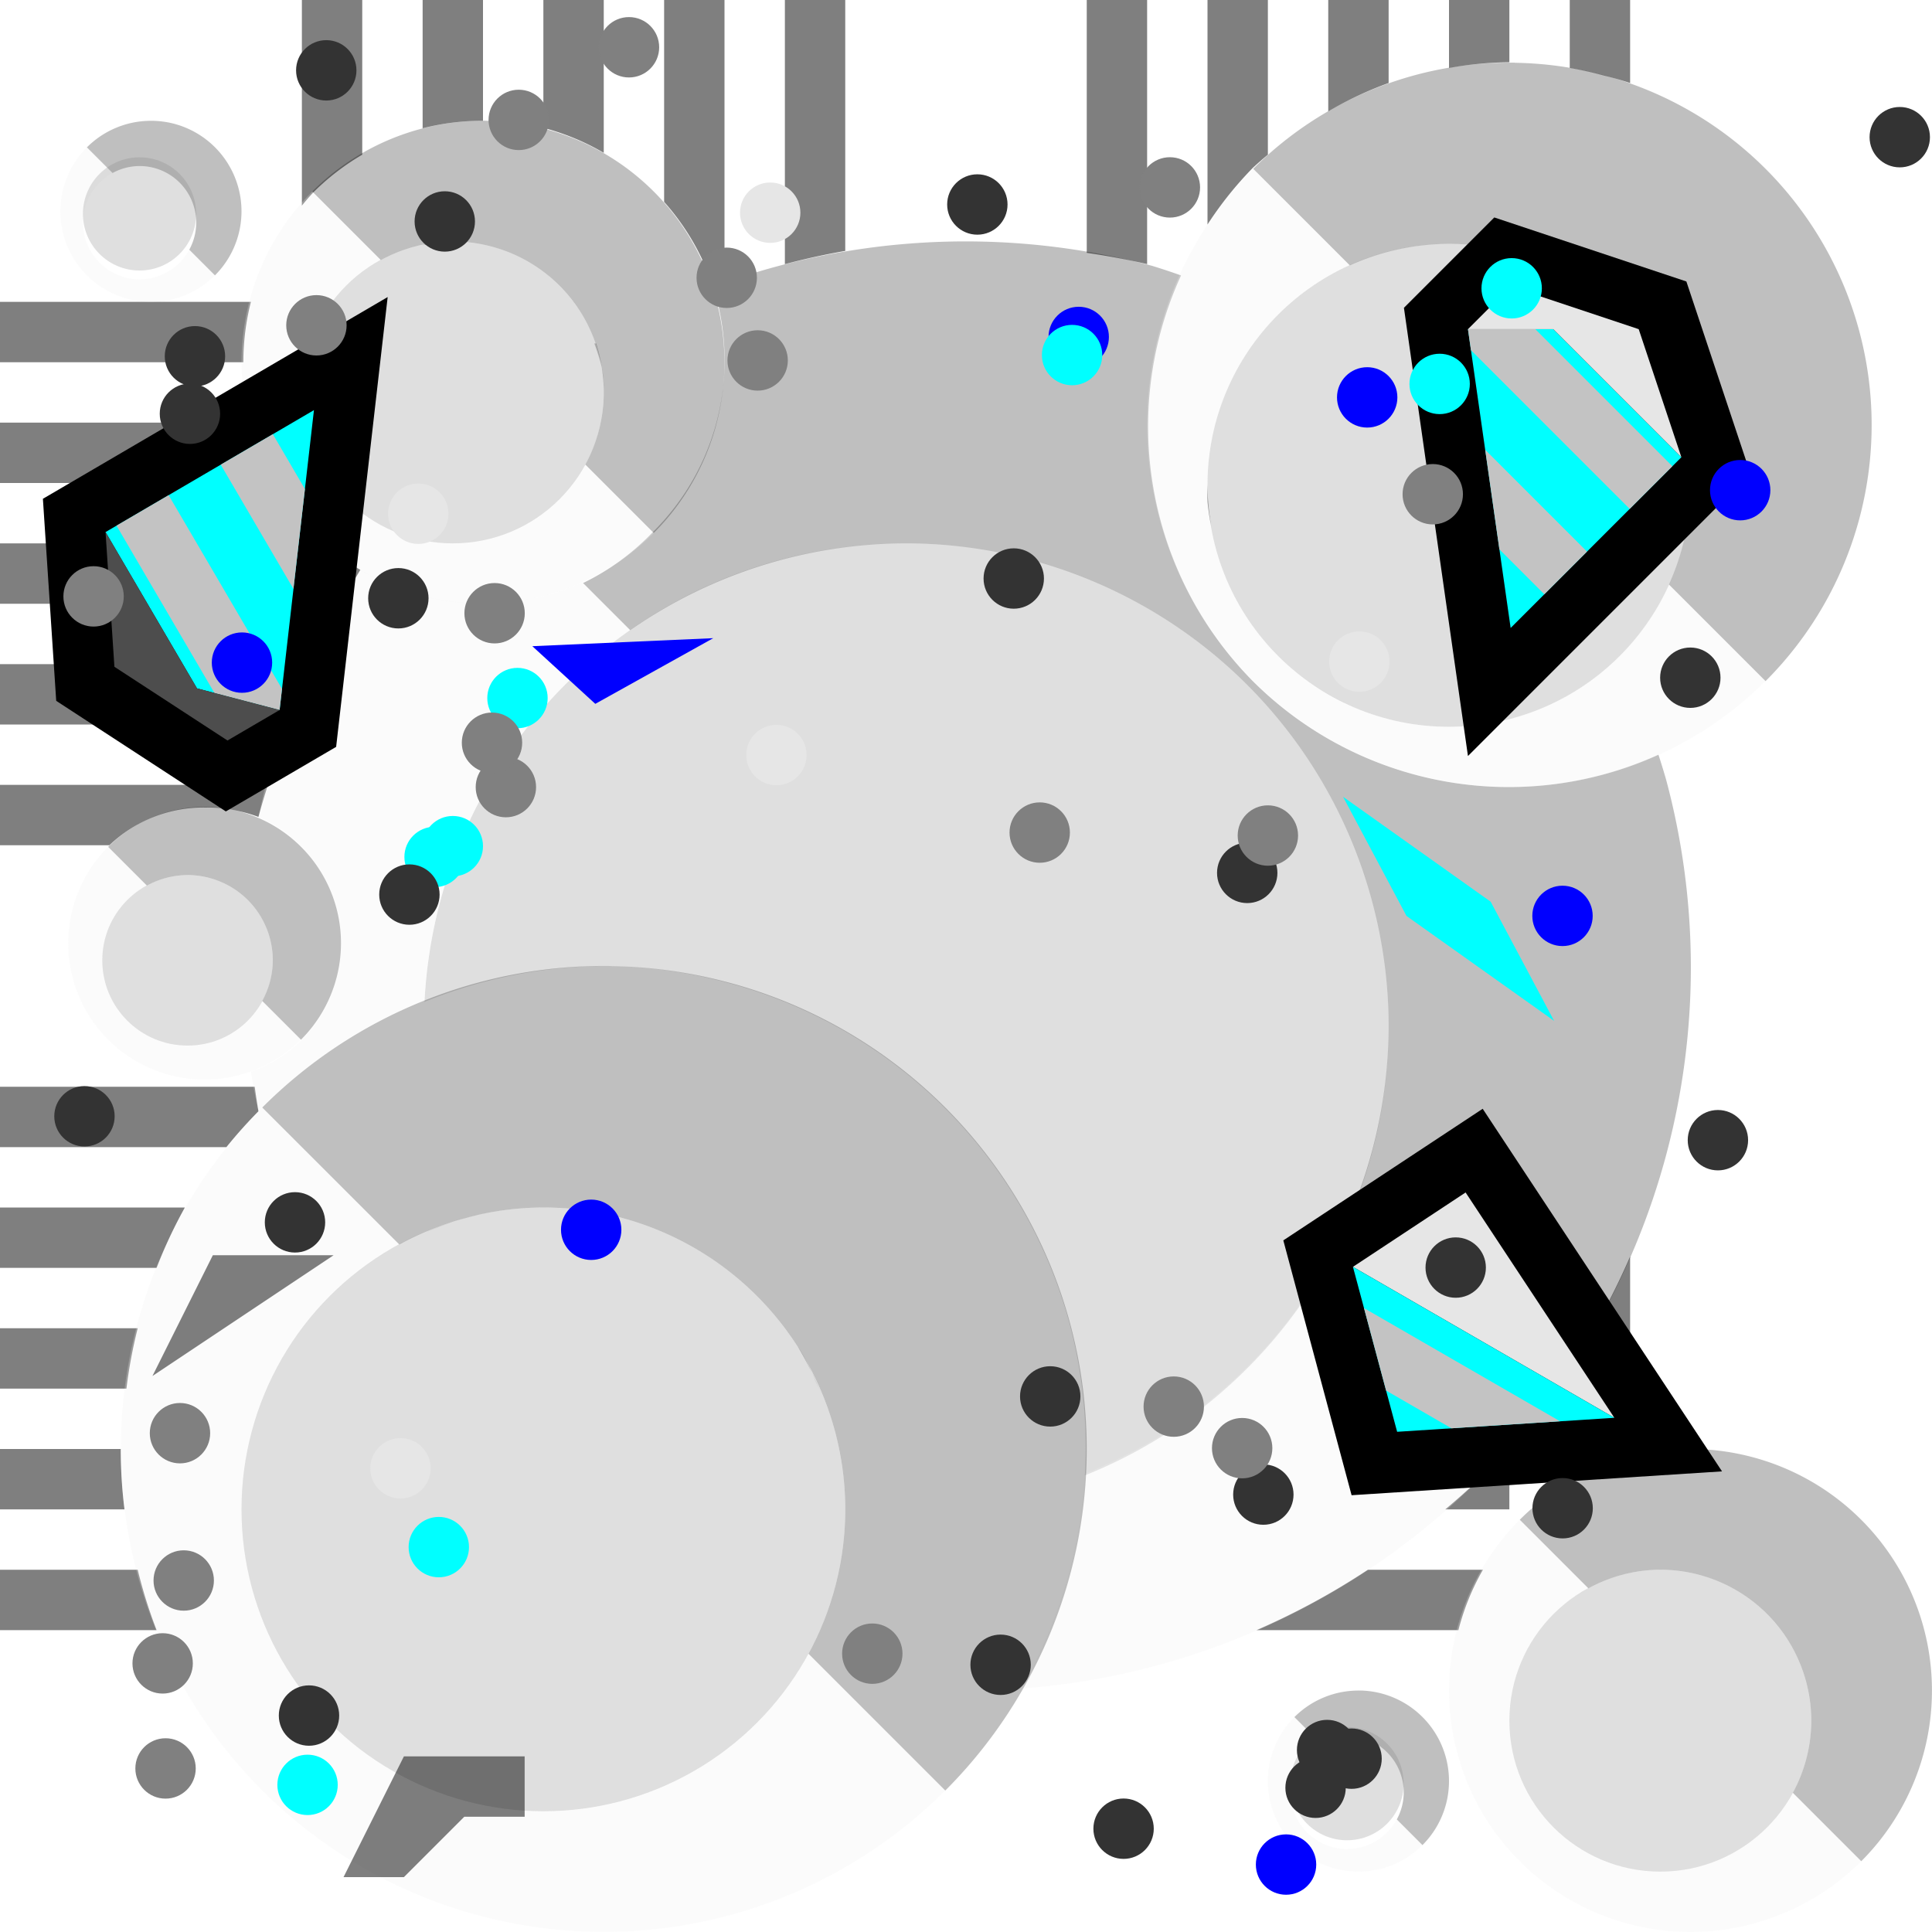 <?xml version="1.0" encoding="UTF-8" standalone="no"?>
<!-- Created with Inkscape (http://www.inkscape.org/) -->

<svg xmlns:dc="http://purl.org/dc/elements/1.1/" xmlns:cc="http://creativecommons.org/ns#" xmlns:rdf="http://www.w3.org/1999/02/22-rdf-syntax-ns#" xmlns:svg="http://www.w3.org/2000/svg" xmlns="http://www.w3.org/2000/svg" xmlns:sodipodi="http://sodipodi.sourceforge.net/DTD/sodipodi-0.dtd" xmlns:inkscape="http://www.inkscape.org/namespaces/inkscape" width="32" height="32" id="svg3259" version="1.1" inkscape:version="0.91 r13725" sodipodi:docname="00.svg">
  <defs id="defs3261" />
  <sodipodi:namedview id="base" pagecolor="#ffffff" bordercolor="#666666" borderopacity="1.0" inkscape:pageopacity="0.0" inkscape:pageshadow="2" inkscape:zoom="22.125" inkscape:cx="16" inkscape:cy="16" inkscape:document-units="px" inkscape:current-layer="g9950" showgrid="true" gridtolerance="10000" showguides="true" inkscape:guide-bbox="true" inkscape:window-width="1024" inkscape:window-height="768" inkscape:window-x="0" inkscape:window-y="2" inkscape:window-maximized="0" guidetolerance="10000" objecttolerance="10000" inkscape:snap-tangential="true" inkscape:snap-path-clip="true" inkscape:snap-path-mask="true">
    <inkscape:grid type="xygrid" id="grid3267" empspacing="4" visible="true" enabled="true" snapvisiblegridlinesonly="true" />
    <sodipodi:guide orientation="1,0" position="16,36" id="guide3269" />
    <sodipodi:guide orientation="0,1" position="-4,16" id="guide3271" />
    <sodipodi:guide orientation="-0.707,0.707" position="15,15" id="guide3860" />
    <sodipodi:guide orientation="-0.707,0.707" position="8,4" id="guide3864" />
    <sodipodi:guide orientation="-0.707,0.707" position="-4,12" id="guide3870" />
  </sodipodi:namedview>
  <g inkscape:label="Ground level" inkscape:groupmode="layer" id="layer1" transform="translate(0,-1020.362)">
    <path style="fill:black;fill-opacity:0.502;fill-rule:nonzero;stroke:none" d="M 5 0 L 5 3.406 A 4 4 0 0 1 5.188 3.188 A 4 4 0 0 1 6 2.562 L 6 0 L 5 0 z M 7 0 L 7 2.125 A 4 4 0 0 1 8 2 L 8 0 L 7 0 z M 9 0 L 9 2.125 A 4 4 0 0 1 9.031 2.125 A 4 4 0 0 1 10 2.531 L 10 0 L 9 0 z M 11 0 L 11 3.344 A 4 4 0 0 1 11.812 4.75 A 12 12 0 0 1 12 4.688 L 12 0 L 11 0 z M 13 0 L 13 4.375 A 12 12 0 0 1 14 4.156 L 14 0 L 13 0 z M 18 0 L 18 4.188 A 12 12 0 0 1 19 4.375 L 19 0 L 18 0 z M 20 0 L 20 3.719 A 6 6 0 0 1 20.75 2.781 A 6 6 0 0 1 21 2.562 L 21 0 L 20 0 z M 22 0 L 22 1.844 A 6 6 0 0 1 23 1.375 L 23 0 L 22 0 z M 24 0 L 24 1.125 A 6 6 0 0 1 25 1.031 L 25 0 L 24 0 z M 26 0 L 26 1.125 A 6 6 0 0 1 26.562 1.25 A 6 6 0 0 1 27 1.375 L 27 0 L 26 0 z M 7.25 4 A 2.5 2.5 0 0 0 7 4.062 C 7.163 4.029 7.327 4 7.5 4 A 2.5 2.5 0 0 0 7.25 4 z M 0 5 L 0 6 L 4.031 6 A 4 4 0 0 1 4.156 5 L 2.656 5 L 2.375 5 L 0 5 z M 0 7 L 0 8 L 4.562 8 A 4 4 0 0 1 4.156 7 L 0 7 z M 20 8.031 A 4 4 0 0 0 20 8.312 A 4 4 0 0 0 20.062 8.719 C 20.024 8.497 20 8.264 20 8.031 z M 0 9 L 0 10 L 5.656 10 A 12 12 0 0 1 5.969 9.438 A 4 4 0 0 1 5.375 9 L 0 9 z M 0 11 L 0 12 L 4.719 12 A 12 12 0 0 1 5.125 11 L 0 11 z M 0 13 L 0 14 L 1.812 14 A 2.259 2.259 0 0 1 3.406 13.375 A 2.259 2.259 0 0 1 3.969 13.438 A 2.259 2.259 0 0 1 4.281 13.531 A 12 12 0 0 1 4.438 13 L 0 13 z M 0 18 L 0 19 L 3.75 19 A 8 8 0 0 1 4.281 18.406 A 12 12 0 0 1 4.219 18 L 0 18 z M 0 20 L 0 21 L 2.594 21 A 8 8 0 0 1 3.062 20 L 0 20 z M 7.906 20.125 A 5 5 0 0 0 7.062 20.406 C 7.332 20.292 7.615 20.191 7.906 20.125 z M 27 20.812 A 12 12 0 0 1 26 22.656 L 26 24.562 A 4 4 0 0 1 27 24.125 L 27 20.812 z M 0 22 L 0 23 L 2.094 23 A 8 8 0 0 1 2.281 22 L 0 22 z M 13.219 22.312 C 13.359 22.531 13.46 22.761 13.562 23 A 5 5 0 0 0 13.219 22.312 z M 25 23.969 A 12 12 0 0 1 24.5 24.5 A 12 12 0 0 1 23.938 25 L 24 25 L 25 25 L 25 24 L 25 23.969 z M 0 24 L 0 25 L 2.062 25 A 8 8 0 0 1 2 24 L 0 24 z M 0 26 L 0 27 L 2.594 27 A 8 8 0 0 1 2.281 26 L 0 26 z M 22.656 26 A 12 12 0 0 1 20.812 27 L 24.156 27 A 4 4 0 0 1 24.562 26 L 22.656 26 z " transform="translate(0,1020.362)" id="path61095" />
    <path style="fill:black;fill-opacity:0.502;fill-rule:nonzero;stroke:none" d="m 5,984.362 0,5 -5,0 0,1 6,0 0,-6 -1,0 z m 2,0 0,7 -7,0 0,1 8,0 0,-8 -1,0 z m 2,0 0,9 -9,0 0,1 10,0 0,-10 -1,0 z m 2,0 0,11 -11,0 0,1 12,0 0,-12 -1,0 z m 2,0 0,13 -13,0 0,1 14,0 0,-14 -1,0 z m 5,0 0,14 14,0 0,-1 -13,0 0,-13 -1,0 z m 2,0 0,12 12,0 0,-1 -11,0 0,-11 -1,0 z m 2,0 0,10 10,0 0,-1 -9,0 0,-9 -1,0 z m 2,0 0,8 8,0 0,-1 -7,0 0,-7 -1,0 z m 2,0 0,6 6,0 0,-1 -5,0 0,-5 -1,0 z m -26,18 0,1 13,0 0,13 1,0 0,-14 -14,0 z m 18,0 0,14 1,0 0,-13 13,0 0,-1 -14,0 z m -18,2 0,1 11,0 0,11 1,0 0,-12 -12,0 z m 20,0 0,12 1,0 0,-11 11,0 0,-1 -12,0 z m -20,2 0,1 9,0 0,9 1,0 0,-10 -10,0 z m 22,0 0,10 1,0 0,-9 9,0 0,-1 -10,0 z m -22,2 0,1 7,0 0,7 1,0 0,-8 -8,0 z m 24,0 0,8 1,0 0,-7 7,0 0,-1 -8,0 z m -24,2 0,1 5,0 0,5 1,0 0,-6 -6,0 z m 26,0 0,6 1,0 0,-5 5,0 0,-1 -6,0 z" id="path60920" inkscape:connector-curvature="0" />
    <path inkscape:connector-curvature="0" style="fill:gray;fill-opacity:0.251;stroke:none" d="m 15,1029.362 c -4.28,0 -7.754,3.367 -7.969,7.594 a 8,8 0 0 1 3.094,-0.594 8,8 0 0 1 1.938,0.281 8,8 0 0 1 5.656,5.656 8,8 0 0 1 0.25,2.5 C 20.921,1043.623 23,1040.735 23,1037.362 c 0,-4.418 -3.582,-8 -8,-8 z m -1.781,13.312 c 0.153,0.238 0.263,0.486 0.375,0.75 a 5,5 0 0 0 -0.375,-0.75 z" id="path3858" />
    <rect style="fill:none;stroke:none" id="rect10063" width="32" height="32" x="0" y="1020.362" />
    <path inkscape:connector-curvature="0" style="fill:black;fill-opacity:0.251;stroke:none" d="m 16.188,1024.362 a 12,12 0 0 0 -4.375,0.75 4,4 0 0 1 0.062,0.219 4,4 0 0 1 -1.062,3.844 4,4 0 0 1 -1.156,0.844 l 0.781,0.781 a 8,8 0 0 1 4.562,-1.438 8,8 0 0 1 8,8 8,8 0 0 1 -1.438,4.562 l 2.938,2.938 a 12,12 0 0 0 3.094,-11.594 12,12 0 0 0 -0.125,-0.406 6,6 0 0 1 -6.719,-1.219 6,6 0 0 1 -1.188,-6.719 12,12 0 0 0 -0.469,-0.156 12,12 0 0 0 -2.906,-0.406 z m -6.344,1.688 c 0.045,0.129 0.097,0.271 0.125,0.406 a 2.5,2.5 0 0 0 -0.094,-0.406 12,12 0 0 0 -0.031,0 z m 0.125,0.406 C 9.997,1026.591 10,1026.718 10,1026.862 a 2.5,2.5 0 0 0 -0.031,-0.406 z m 11.781,5.25 a 4,4 0 0 0 0.688,0.375 c -0.239,-0.101 -0.475,-0.231 -0.688,-0.375 z" id="path3093" />
    <path inkscape:connector-curvature="0" style="fill:#f0f0f0;fill-opacity:0.251;stroke:none" d="m 5.969,1029.8 a 12,12 0 0 0 -1.688,4.094 2.259,2.259 0 0 1 1.281,1.5 2.259,2.259 0 0 1 -0.562,2.188 2.259,2.259 0 0 1 -0.844,0.531 12,12 0 0 0 0.125,0.656 8,8 0 0 1 0.062,-0.063 8,8 0 0 1 2.656,-1.75 8,8 0 0 1 0.031,0 8,8 0 0 1 3.406,-6.156 l -0.781,-0.781 -0.031,0 a 4,4 0 0 1 -3.656,-0.219 z m 1.688,10.75 a 5,5 0 0 0 -0.594,0.219 c 0.191,-0.081 0.39,-0.159 0.594,-0.219 z m 13.906,1.375 a 8,8 0 0 1 -3.594,2.844 8,8 0 0 1 -1.062,3.562 12,12 0 0 0 7.594,-3.469 l -2.938,-2.938 z" id="path3850" />
    <path inkscape:connector-curvature="0" style="fill:#f0f0f0;fill-opacity:0.251;stroke:none" d="m 4.344,1038.706 a 8,8 0 0 0 0,11.312 8,8 0 0 0 11.312,0 l -2.266,-2.266 A 5,5 0 0 1 9,1050.362 a 5,5 0 0 1 -5,-5 5,5 0 0 1 2.613,-4.387 L 4.344,1038.706 z" id="path3856" />
    <path inkscape:connector-curvature="0" style="fill:black;fill-opacity:0.251;stroke:none" d="m 10.117,1036.362 a 8,8 0 0 0 -5.773,2.344 l 2.27,2.269 A 5,5 0 0 1 9,1040.362 a 5,5 0 0 1 5,5 5,5 0 0 1 -0.609,2.391 l 2.266,2.266 a 8,8 0 0 0 2.07,-7.727 8,8 0 0 0 -5.656,-5.656 8,8 0 0 0 -1.953,-0.273 z" id="path3095" />
    <circle r="5" cy="1045.362" cx="11" id="path3862" style="fill:gray;fill-opacity:0.251;stroke:none" sodipodi:cx="11" sodipodi:cy="1045.3622" sodipodi:rx="5" sodipodi:ry="5" transform="translate(-2,0)" />
    <path style="fill:black;fill-opacity:0.251;stroke:none" d="m 8.059,1022.362 a 4,4 0 0 0 -2.887,1.172 l 1.135,1.135 A 2.5,2.5 0 0 1 7.5,1024.362 a 2.5,2.5 0 0 1 2.5,2.5 2.5,2.5 0 0 1 -0.305,1.195 l 1.133,1.133 a 4,4 0 0 0 1.035,-3.863 4,4 0 0 0 -2.828,-2.828 4,4 0 0 0 -0.977,-0.137 z" id="path3852" inkscape:connector-curvature="0" />
    <path inkscape:connector-curvature="0" style="fill:#f0f0f0;fill-opacity:0.251;stroke:none" d="m 5.172,1023.534 a 4,4 0 0 0 0,5.656 4,4 0 0 0 5.656,0 l -1.133,-1.133 A 2.5,2.5 0 0 1 7.5,1029.362 a 2.5,2.5 0 0 1 -2.5,-2.5 2.5,2.5 0 0 1 1.307,-2.193 l -1.135,-1.135 z" id="path3091" />
    <circle r="2.5" cy="1028.862" cx="7.5" id="path3866" style="fill:gray;fill-opacity:0.251;stroke:none" sodipodi:cx="7.5" sodipodi:cy="1028.8622" sodipodi:rx="2.5" sodipodi:ry="2.5" transform="translate(0,-2)" />
    <path inkscape:connector-curvature="0" style="fill:black;fill-opacity:0.251;stroke:none" d="m 28.059,1044.362 a 4,4 0 0 0 -2.887,1.172 l 1.135,1.135 a 2.5,2.5 0 0 1 1.193,-0.307 2.5,2.5 0 0 1 2.5,2.5 2.5,2.5 0 0 1 -0.305,1.195 l 1.133,1.133 a 4,4 0 0 0 1.035,-3.863 4,4 0 0 0 -2.828,-2.828 4,4 0 0 0 -0.977,-0.137 z" id="path3097" />
    <path inkscape:connector-curvature="0" style="fill:#f0f0f0;fill-opacity:0.251;stroke:none" d="m 25.172,1045.534 a 4,4 0 0 0 0,5.656 4,4 0 0 0 5.656,0 l -1.133,-1.133 a 2.5,2.5 0 0 1 -2.195,1.305 2.5,2.5 0 0 1 -2.5,-2.5 2.5,2.5 0 0 1 1.307,-2.193 l -1.135,-1.135 z" id="path3099" />
    <circle r="2.5" cy="1044.862" cx="25.5" style="fill:gray;fill-opacity:0.251;stroke:none" id="path3101" sodipodi:cx="25.5" sodipodi:cy="1044.8622" sodipodi:rx="2.5" sodipodi:ry="2.5" transform="translate(2,4)" />
    <path inkscape:connector-curvature="0" style="fill:black;fill-opacity:0.251;stroke:none" d="m 3.42,1033.727 a 2.259,2.259 0 0 0 -1.629,0.662 l 0.641,0.641 a 1.412,1.412 0 0 1 0.674,-0.174 1.412,1.412 0 0 1 1.412,1.412 1.412,1.412 0 0 1 -0.174,0.674 l 0.641,0.641 a 2.259,2.259 0 0 0 0.586,-2.182 2.259,2.259 0 0 0 -1.598,-1.598 2.259,2.259 0 0 0 -0.553,-0.076 z" id="path4196" />
    <path inkscape:connector-curvature="0" style="fill:#f0f0f0;fill-opacity:0.251;stroke:none" d="m 1.791,1034.389 a 2.259,2.259 0 0 0 0,3.193 2.259,2.259 0 0 0 3.193,0 l -0.641,-0.641 a 1.412,1.412 0 0 1 -1.238,0.738 1.412,1.412 0 0 1 -1.412,-1.412 1.412,1.412 0 0 1 0.738,-1.238 l -0.641,-0.641 z" id="path4198" />
    <circle style="fill:gray;fill-opacity:0.251;stroke:none" id="path4200" cx="5.106" cy="1038.268" r="1.412" sodipodi:cx="5.1055269" sodipodi:cy="1038.2683" sodipodi:rx="1.4116032" sodipodi:ry="1.4116032" transform="translate(-2,-2)" />
    <path inkscape:connector-curvature="0" style="fill:black;fill-opacity:0.251;stroke:none" d="m 25.087,1021.4 a 6,6 0 0 0 -4.33,1.758 l 1.6,1.6 a 4,4 0 0 1 1.643,-0.357 4,4 0 0 1 4,4 4,4 0 0 1 -0.357,1.643 l 1.6,1.6 a 6,6 0 0 0 1.553,-5.795 6,6 0 0 0 -4.242,-4.244 6,6 0 0 0 -1.465,-0.203 z" id="path5218" />
    <circle id="circle5220" style="fill:gray;fill-opacity:0.251;stroke:none" cx="1.865" cy="1028.079" r="4" sodipodi:cx="1.8653295" sodipodi:cy="1028.0785" sodipodi:rx="4" sodipodi:ry="4" transform="translate(22.134,0.321)" />
    <path id="path5290" d="m 2.521,1022.363 a 1.5,1.5 0 0 0 -1.082,0.44 l 0.425,0.425 a 0.938,0.938 0 0 1 0.448,-0.116 0.938,0.938 0 0 1 0.938,0.938 0.938,0.938 0 0 1 -0.115,0.448 l 0.425,0.425 a 1.5,1.5 0 0 0 0.389,-1.449 1.5,1.5 0 0 0 -1.061,-1.061 1.5,1.5 0 0 0 -0.367,-0.05 z" style="fill:black;fill-opacity:0.251;stroke:none" inkscape:connector-curvature="0" />
    <path id="path5292" d="m 1.439,1022.802 a 1.5,1.5 0 0 0 0,2.121 1.5,1.5 0 0 0 2.121,0 l -0.425,-0.425 a 0.938,0.938 0 0 1 -0.822,0.49 0.938,0.938 0 0 1 -0.938,-0.938 0.938,0.938 0 0 1 0.49,-0.822 l -0.425,-0.425 z" style="fill:#f0f0f0;fill-opacity:0.251;stroke:none" inkscape:connector-curvature="0" />
    <circle r="1.412" cy="1038.268" cx="5.106" id="circle5294" style="fill:gray;fill-opacity:0.251;stroke:none" sodipodi:cx="5.1055269" sodipodi:cy="1038.2683" sodipodi:rx="1.4116032" sodipodi:ry="1.4116032" transform="matrix(0.664,0,0,0.664,-1.079,334.495)" />
    <path inkscape:connector-curvature="0" style="fill:black;fill-opacity:0.251;stroke:none" d="m 22.521,1048.363 a 1.5,1.5 0 0 0 -1.082,0.44 l 0.425,0.425 a 0.938,0.938 0 0 1 0.448,-0.116 0.938,0.938 0 0 1 0.938,0.938 0.938,0.938 0 0 1 -0.115,0.448 l 0.425,0.425 a 1.5,1.5 0 0 0 0.389,-1.449 1.5,1.5 0 0 0 -1.061,-1.061 1.5,1.5 0 0 0 -0.367,-0.051 z" id="path5298" />
    <path inkscape:connector-curvature="0" style="fill:#f0f0f0;fill-opacity:0.251;stroke:none" d="m 21.439,1048.802 a 1.5,1.5 0 0 0 0,2.121 1.5,1.5 0 0 0 2.121,0 l -0.425,-0.425 a 0.938,0.938 0 0 1 -0.822,0.49 0.938,0.938 0 0 1 -0.938,-0.938 0.938,0.938 0 0 1 0.49,-0.822 l -0.425,-0.425 z" id="path5300" />
    <circle style="fill:gray;fill-opacity:0.251;stroke:none" id="circle5302" cx="5.106" cy="1038.268" r="1.412" sodipodi:cx="5.1055269" sodipodi:cy="1038.2683" sodipodi:rx="1.4116032" sodipodi:ry="1.4116032" transform="matrix(0.664,0,0,0.664,18.921,360.495)" />
    <path id="path12463" d="m 20.757,1023.158 a 6,6 0 0 0 0,8.484 6,6 0 0 0 8.484,0 l -1.6,-1.6 a 4,4 0 0 1 -3.643,2.357 4,4 0 0 1 -4,-4 4,4 0 0 1 2.357,-3.643 l -1.6,-1.6 z" style="fill:#f0f0f0;fill-opacity:0.251;stroke:none" inkscape:connector-curvature="0" />
    <path style="fill:red;fill-opacity:0.251;stroke:none" d="m 61.093,1021.395 a 6,6 0 0 0 -4.344,1.75 6,6 0 0 0 -1.188,1.781 12,12 0 0 0 -0.031,0 12,12 0 0 0 -0.438,-0.156 12,12 0 0 0 -2.906,-0.406 12,12 0 0 0 -4.375,0.75 4,4 0 0 0 -2.781,-2.625 4,4 0 0 0 -0.969,-0.125 4,4 0 0 0 -2.875,1.188 4,4 0 0 0 0,5.625 4,4 0 0 0 0.781,0.625 12,12 0 0 0 -1.688,4.094 2.259,2.259 0 0 1 0.188,0.094 2.259,2.259 0 0 0 -0.5,-0.188 2.259,2.259 0 0 0 -0.562,-0.063 2.259,2.259 0 0 0 -1.625,0.656 2.259,2.259 0 0 0 0,3.188 2.259,2.259 0 0 0 2.375,0.531 12,12 0 0 0 0.125,0.656 8,8 0 0 0 0.062,11.25 8,8 0 0 0 11.312,0 8,8 0 0 0 1.25,-1.688 12,12 0 0 0 7.594,-3.469 12,12 0 0 0 3.094,-11.594 12,12 0 0 0 -0.125,-0.406 6,6 0 0 0 1.781,-1.219 6,6 0 0 0 1.531,-5.781 6,6 0 0 0 -4.219,-4.25 6,6 0 0 0 -1.469,-0.219 z m -22.719,0.969 a 1.5,1.5 0 0 0 -0.938,0.438 1.5,1.5 0 0 0 0,2.125 1.5,1.5 0 0 0 2.125,0 1.5,1.5 0 0 0 0.375,-1.438 1.5,1.5 0 0 0 -1.062,-1.062 1.5,1.5 0 0 0 -0.344,-0.063 1.5,1.5 0 0 0 -0.156,0 z m 4.875,2 a 2.5,2.5 0 0 1 0.25,0 2.5,2.5 0 0 1 0.5,0.063 c -0.163,-0.033 -0.327,-0.063 -0.5,-0.063 -0.173,0 -0.337,0.029 -0.5,0.063 a 2.5,2.5 0 0 1 0.25,-0.063 z m 16.656,0.031 c -0.243,0.01 -0.488,0.047 -0.719,0.094 a 4,4 0 0 1 0.719,-0.094 z m -22.375,0.156 c 0.037,0.057 0.077,0.109 0.125,0.156 a 0.938,0.938 0 0 1 -0.125,-0.156 z m 10.375,0.969 a 4,4 0 0 1 0.062,0.375 4,4 0 0 0 -0.062,-0.375 z m 14.906,0.063 a 4,4 0 0 1 0.312,0.344 c -0.095,-0.12 -0.204,-0.235 -0.312,-0.344 z m -21.75,0.781 c -0.033,0.163 -0.062,0.327 -0.062,0.5 0,0.173 0.029,0.337 0.062,0.5 a 2.5,2.5 0 0 1 -0.062,-0.5 2.5,2.5 0 0 1 0.062,-0.5 z m 4.875,0 a 2.5,2.5 0 0 1 0.031,0.094 2.5,2.5 0 0 1 0,0.063 c 0.008,0.052 0.028,0.104 0.031,0.156 a 2.5,2.5 0 0 1 0,0.188 2.5,2.5 0 0 1 -0.062,0.5 c 0.033,-0.163 0.062,-0.327 0.062,-0.5 0,-0.118 -0.015,-0.23 -0.031,-0.344 -0.007,-0.053 -0.021,-0.105 -0.031,-0.156 z m 18,1.344 a 4,4 0 0 1 0.062,0.687 c 0,-0.233 -0.024,-0.466 -0.062,-0.688 z m -7.938,0.687 c 0,0.233 0.024,0.465 0.062,0.688 a 4,4 0 0 1 -0.062,-0.688 z m -13,0.906 c 0.163,0.033 0.327,0.063 0.5,0.063 0.173,0 0.337,-0.029 0.5,-0.063 a 2.5,2.5 0 0 1 -0.5,0.063 2.5,2.5 0 0 1 -0.5,-0.063 z m 9.781,0.25 a 8,8 0 0 1 1.344,0.438 c -0.43,-0.182 -0.879,-0.333 -1.344,-0.438 z m 6.469,2.781 c 0.242,0.046 0.495,0.063 0.75,0.063 a 4,4 0 0 1 -0.75,-0.063 z m -14.719,0.375 c -0.145,0.202 -0.28,0.41 -0.406,0.625 a 8,8 0 0 1 0.406,-0.625 z m 15.469,0.594 a 6,6 0 0 0 1.094,0.094 6,6 0 0 1 -1.094,-0.094 z m -19.5,0.719 a 2.259,2.259 0 0 1 0.188,0.125 2.259,2.259 0 0 0 -0.188,-0.125 z m 18.125,0.969 a 8,8 0 0 1 0.156,0.5 c -0.041,-0.172 -0.104,-0.332 -0.156,-0.5 z m 0.375,2.375 a 8,8 0 0 1 -0.094,1.156 c 0.054,-0.375 0.094,-0.766 0.094,-1.156 z m -19.406,0.219 a 1.412,1.412 0 0 1 -0.375,0.094 c 0.129,-0.012 0.259,-0.05 0.375,-0.094 z m 19.281,1.125 a 8,8 0 0 1 -0.188,0.812 c 0.076,-0.271 0.14,-0.531 0.188,-0.812 z m -0.312,1.25 a 8,8 0 0 1 -0.312,0.75 c 0.111,-0.242 0.225,-0.496 0.312,-0.75 z m -12.562,0.5 a 5,5 0 0 1 0.938,0.312 5,5 0 0 1 0.719,0.375 c -0.231,-0.147 -0.464,-0.267 -0.719,-0.375 -0.299,-0.127 -0.612,-0.246 -0.938,-0.312 z m -2.094,0.031 c -0.291,0.066 -0.575,0.167 -0.844,0.281 a 5,5 0 0 1 0.844,-0.281 z m 9.312,0.469 a 8,8 0 0 1 0.25,0.562 8,8 0 0 1 0.25,0.781 8,8 0 0 0 -0.25,-0.781 8,8 0 0 0 -0.25,-0.562 z m -4,1.719 a 5,5 0 0 1 0.375,0.75 c -0.112,-0.264 -0.222,-0.512 -0.375,-0.75 z m -8.438,0.031 c -0.147,0.231 -0.267,0.464 -0.375,0.719 -0.127,0.299 -0.246,0.612 -0.312,0.938 a 5,5 0 0 1 0.312,-0.938 5,5 0 0 1 0.375,-0.719 z m 22.875,1.656 a 4,4 0 0 0 -2.469,1.188 4,4 0 0 0 0,5.625 4,4 0 0 0 5.625,0 4,4 0 0 0 1.062,-3.844 4,4 0 0 0 -2.844,-2.844 4,4 0 0 0 -0.969,-0.125 4,4 0 0 0 -0.406,0 z m -13.688,0.5 a 5,5 0 0 1 0.031,0.5 c 0,-0.173 -0.014,-0.332 -0.031,-0.5 z m -9.969,0.5 c 0,0.173 0.014,0.332 0.031,0.5 a 5,5 0 0 1 -0.031,-0.499 z m 9.906,1 a 5,5 0 0 1 -0.312,0.938 c 0.127,-0.299 0.246,-0.612 0.312,-0.938 z m 13.344,0 a 2.5,2.5 0 0 1 0.25,0 2.5,2.5 0 0 1 0.5,0.063 c -0.163,-0.033 -0.327,-0.063 -0.5,-0.063 -0.173,0 -0.337,0.029 -0.5,0.063 a 2.5,2.5 0 0 1 0.25,-0.063 z m -22.844,0.938 c 0.112,0.264 0.222,0.512 0.375,0.75 a 5,5 0 0 1 -0.375,-0.75 z m 8.688,0.906 a 5,5 0 0 1 -0.562,0.688 5,5 0 0 1 -0.75,0.625 5,5 0 0 1 -0.5,0.281 c 0.173,-0.09 0.34,-0.173 0.5,-0.281 0.266,-0.18 0.524,-0.399 0.75,-0.625 0.206,-0.206 0.395,-0.449 0.562,-0.688 z m 9.281,0.156 a 1.5,1.5 0 0 0 -0.938,0.438 1.5,1.5 0 0 0 0,2.125 1.5,1.5 0 0 0 2.125,0 1.5,1.5 0 0 0 0.375,-1.438 1.5,1.5 0 0 0 -1.062,-1.062 1.5,1.5 0 0 0 -0.344,-0.063 1.5,1.5 0 0 0 -0.156,0 z m 2.688,0 c -0.033,0.163 -0.062,0.327 -0.062,0.5 0,0.173 0.029,0.337 0.062,0.5 a 2.5,2.5 0 0 1 -0.062,-0.5 2.5,2.5 0 0 1 0.062,-0.5 z m 4.875,0 a 2.5,2.5 0 0 1 0.062,0.5 2.5,2.5 0 0 1 -0.062,0.5 c 0.033,-0.163 0.062,-0.327 0.062,-0.5 0,-0.173 -0.029,-0.337 -0.062,-0.5 z m -23.594,1.219 c 0.231,0.147 0.464,0.267 0.719,0.375 0.299,0.127 0.612,0.246 0.938,0.312 a 5,5 0 0 1 -0.938,-0.312 5,5 0 0 1 -0.719,-0.375 z m 3.156,0.75 a 5,5 0 0 1 -0.5,0.031 c 0.173,0 0.332,-0.014 0.5,-0.031 z m 12.031,0.219 c 0.037,0.057 0.077,0.109 0.125,0.156 a 0.938,0.938 0 0 1 -0.125,-0.156 z m 5.469,0.75 c 0.163,0.033 0.327,0.063 0.5,0.063 0.173,0 0.337,-0.029 0.5,-0.063 a 2.5,2.5 0 0 1 -0.5,0.063 2.5,2.5 0 0 1 -0.5,-0.063 z" id="path55595" inkscape:connector-curvature="0" />
    <path inkscape:transform-center-x="-2.5" inkscape:connector-curvature="0" id="path55669" d="m -4,1047.364 0,-1 -26,0 -1,1 1,0 26,0 z m 0,-2 0,-1 -24,0 -1,1 1,0 24,0 z m 0,-2 0,-1 -22,0 -1,1 1,0 22,0 z m 0,-2 0,-1 -20,0 -1,1 1,0 20,0 z m 0,-2 0,-1 -18,0 -1,1 1,0 18,0 z m 0,-5 0,-1 -13,0 -1,1 14,0 z m 0,-2 0,-1 -11,0 -1,1 12,0 z m 0,-2 0,-1 -9,0 -1,1 10,0 z m 0,-2 0,-1 -7,0 -1,1 8,0 z m 0,-2 0,-1 -5,0 -1,1 6,0 z" style="fill:black;fill-opacity:0.502;fill-rule:nonzero;stroke:none" />
    <path id="path55671" d="m -31,1020.364 0,26 0,1 1,-1 0,-26 -1,0 z m 2,0 0,24 0,1 1,-1 0,-24 -1,0 z m 2,0 0,22 0,1 1,-1 0,-22 -1,0 z m 2,0 0,20 0,1 1,-1 0,-20 -1,0 z m 2,0 0,18 0,1 1,-1 0,-18 -1,0 z m 5,0 0,14 1,-1 0,-13 -1,0 z m 2,0 0,12 1,-1 0,-11 -1,0 z m 2,0 0,10 1,-1 0,-9 -1,0 z m 2,0 0,8 1,-1 0,-7 -1,0 z m 2,0 0,6 1,-1 0,-5 -1,0 z" style="fill:black;fill-opacity:0.502;fill-rule:nonzero;stroke:none" inkscape:connector-curvature="0" />
    <path style="fill:red;fill-opacity:0.251;stroke:none" d="m 38.312,1023.112 c -0.518,0 -0.938,0.42 -0.938,0.938 0,0.518 0.42,0.938 0.938,0.938 0.518,0 0.938,-0.42 0.938,-0.938 0,-0.518 -0.42,-0.938 -0.938,-0.938 z m 5.188,1.25 c -1.381,0 -2.5,1.119 -2.5,2.5 0,1.381 1.119,2.5 2.5,2.5 1.381,0 2.5,-1.119 2.5,-2.5 0,-1.381 -1.119,-2.5 -2.5,-2.5 z m 16.5,0.031 c -2.209,0 -4,1.791 -4,4 0,2.209 1.791,4 4,4 2.209,0 4,-1.791 4,-4 0,-2.209 -1.791,-4 -4,-4 z m -9,4.969 c -4.28,0 -7.754,3.367 -7.969,7.594 a 8,8 0 0 1 3.094,-0.594 8,8 0 0 1 1.938,0.281 8,8 0 0 1 5.656,5.656 8,8 0 0 1 0.25,2.5 c 2.953,-1.177 5.031,-4.065 5.031,-7.438 0,-4.418 -3.582,-8 -8,-8 z m -11.906,5.5 c -0.78,0 -1.406,0.627 -1.406,1.406 0,0.78 0.627,1.406 1.406,1.406 0.78,0 1.438,-0.627 1.438,-1.406 0,-0.78 -0.658,-1.406 -1.438,-1.406 z m 5.906,5.5 c -2.761,0 -5,2.239 -5,5 0,2.761 2.239,5 5,5 2.761,0 5,-2.239 5,-5 0,-2.761 -2.239,-5 -5,-5 z m 18.5,6 c -1.381,0 -2.5,1.119 -2.5,2.5 0,1.381 1.119,2.5 2.5,2.5 1.381,0 2.5,-1.119 2.5,-2.5 0,-1.381 -1.119,-2.5 -2.5,-2.5 z m -5.188,2.75 c -0.518,0 -0.938,0.42 -0.938,0.938 0,0.518 0.42,0.938 0.938,0.938 0.518,0 0.938,-0.42 0.938,-0.938 0,-0.518 -0.42,-0.938 -0.938,-0.938 z" id="path60871" inkscape:connector-curvature="0" />
    <path inkscape:connector-curvature="0" style="fill:black;fill-opacity:0.502;fill-rule:nonzero;stroke:none" d="m -32,1060.362 0,26 0,1 1,-1 0,-26 -1,0 z m 2,0 0,24 0,1 1,-1 0,-24 -1,0 z m 2,0 0,22 0,1 1,-1 0,-22 -1,0 z m 2,0 0,20 0,1 1,-1 0,-20 -1,0 z m 2,0 0,18 0,1 1,-1 0,-18 -1,0 z m 5,0 0,14 1,-1 0,-13 -1,0 z m 2,0 0,12 1,-1 0,-11 -1,0 z m 2,0 0,10 1,-1 0,-9 -1,0 z m 2,0 0,8 1,-1 0,-7 -1,0 z m 2,0 0,6 1,-1 0,-5 -1,0 z" id="path60890" />
    <path id="path60895" d="m -10,45 -1,1 6,0 0,-1 z m -2,2 -1,1 8,0 0,-1 z m -2,2 -1,1 10,0 0,-1 z m -2,2 -1,1 12,0 0,-1 z m -2,2 -1,1 14,0 0,-1 z" style="fill:black;fill-opacity:0.502;fill-rule:nonzero;stroke:none" inkscape:connector-curvature="0" inkscape:transform-center-x="-9" transform="translate(0,1020.362)" sodipodi:nodetypes="ccccccccccccccccccccccccc" />
    <path sodipodi:nodetypes="ccccccccccccccccccccccccc" inkscape:transform-center-x="-9" inkscape:connector-curvature="0" style="fill:black;fill-opacity:0.502;fill-rule:nonzero;stroke:none" d="m -10,1087.362 -1,-1 6,0 0,1 z m -2,-2 -1,-1 8,0 0,1 z m -2,-2 -1,-1 10,0 0,1 z m -2,-2 -1,-1 12,0 0,1 z m -2,-2 -1,-1 14,0 0,1 z" id="path60897" />
    <g id="g60904" transform="matrix(0,1,-1,0,1055.362,1097.362)" inkscape:transform-center-y="9">
      <path id="path60900" d="m -10,45 -1,1 6,0 0,-1 z m -2,2 -1,1 8,0 0,-1 z m -2,2 -1,1 10,0 0,-1 z m -2,2 -1,1 12,0 0,-1 z m -2,2 -1,1 14,0 0,-1 z" style="fill:black;fill-opacity:0.502;fill-rule:nonzero;stroke:none" inkscape:connector-curvature="0" inkscape:transform-center-x="-9" transform="translate(0,1020.362)" sodipodi:nodetypes="ccccccccccccccccccccccccc" />
      <path sodipodi:nodetypes="ccccccccccccccccccccccccc" inkscape:transform-center-x="-9" inkscape:connector-curvature="0" style="fill:black;fill-opacity:0.502;fill-rule:nonzero;stroke:none" d="m -10,1087.362 -1,-1 6,0 0,1 z m -2,-2 -1,-1 8,0 0,1 z m -2,-2 -1,-1 10,0 0,1 z m -2,-2 -1,-1 12,0 0,1 z m -2,-2 -1,-1 14,0 0,1 z" id="path60902" />
    </g>
  </g>
  <g inkscape:groupmode="layer" id="layer7" inkscape:label="Holes" />
  <g inkscape:groupmode="layer" id="layer6" inkscape:label="Wall">
    <g style="" transform="matrix(0.863,-0.505,0.505,0.863,-6.754,2.203)" id="g6907">
      <path sodipodi:nodetypes="cccccc" inkscape:connector-curvature="0" id="path6862" d="m 3.383,9 -1.5,3 1.5,3 L 5.5,15 10,9 Z" style="color:black;font-style:normal;font-variant:normal;font-weight:normal;font-stretch:normal;font-size:medium;line-height:normal;font-family:sans-serif;text-indent:0;text-align:start;text-decoration:none;text-decoration-line:none;text-decoration-style:solid;text-decoration-color:black;letter-spacing:normal;word-spacing:normal;text-transform:none;direction:ltr;block-progression:tb;writing-mode:lr-tb;baseline-shift:baseline;text-anchor:start;white-space:normal;clip-rule:nonzero;display:inline;overflow:visible;visibility:visible;opacity:1;isolation:auto;mix-blend-mode:normal;color-interpolation:sRGB;color-interpolation-filters:linearRGB;solid-color:black;solid-opacity:1;fill:black;fill-opacity:1;fill-rule:nonzero;stroke:none;stroke-width:2;stroke-linecap:round;stroke-linejoin:miter;stroke-miterlimit:4;stroke-dasharray:none;stroke-dashoffset:0;stroke-opacity:1;color-rendering:auto;image-rendering:auto;shape-rendering:auto;text-rendering:auto;enable-background:accumulate" />
      <path inkscape:connector-curvature="0" id="path5064" d="M 8,10 5,14 4,13 4,10 Z" style="opacity:1;fill:aqua;fill-opacity:1;fill-rule:nonzero;stroke:none;stroke-width:40;stroke-linecap:round;stroke-linejoin:miter;stroke-miterlimit:4;stroke-dasharray:none;stroke-dashoffset:0;stroke-opacity:1" />
      <path id="path55669-6" d="m 7.211,10 -1,0 0,2.385 1,-1.332 0,-1.053 z m -2,0 -1,0 0,3.211 L 5,14 l 0.211,-0.281 0,-3.719 z" style="fill:#c3c3c3;fill-opacity:1;fill-rule:nonzero;stroke:none" inkscape:connector-curvature="0" />
      <path inkscape:connector-curvature="0" id="path5105" d="m 4,10 -1,2 1,2 1,0 -1,-1 z" style="opacity:1;fill:#4d4d4d;fill-opacity:1;fill-rule:nonzero;stroke:none;stroke-width:40;stroke-linecap:round;stroke-linejoin:miter;stroke-miterlimit:4;stroke-dasharray:none;stroke-dashoffset:0;stroke-opacity:1" />
    </g>
    <g style="" id="g6913" transform="matrix(-0.707,0.707,-0.707,-0.707,37.747,11.815)">
      <path style="color:black;font-style:normal;font-variant:normal;font-weight:normal;font-stretch:normal;font-size:medium;line-height:normal;font-family:sans-serif;text-indent:0;text-align:start;text-decoration:none;text-decoration-line:none;text-decoration-style:solid;text-decoration-color:black;letter-spacing:normal;word-spacing:normal;text-transform:none;direction:ltr;block-progression:tb;writing-mode:lr-tb;baseline-shift:baseline;text-anchor:start;white-space:normal;clip-rule:nonzero;display:inline;overflow:visible;visibility:visible;opacity:1;isolation:auto;mix-blend-mode:normal;color-interpolation:sRGB;color-interpolation-filters:linearRGB;solid-color:black;solid-opacity:1;fill:black;fill-opacity:1;fill-rule:nonzero;stroke:none;stroke-width:2;stroke-linecap:round;stroke-linejoin:miter;stroke-miterlimit:4;stroke-dasharray:none;stroke-dashoffset:0;stroke-opacity:1;color-rendering:auto;image-rendering:auto;shape-rendering:auto;text-rendering:auto;enable-background:accumulate" d="m 3.383,9 -1.5,3 1.5,3 L 5.5,15 10,9 Z" id="path6915" inkscape:connector-curvature="0" sodipodi:nodetypes="cccccc" />
      <path style="opacity:1;fill:aqua;fill-opacity:1;fill-rule:nonzero;stroke:none;stroke-width:40;stroke-linecap:round;stroke-linejoin:miter;stroke-miterlimit:4;stroke-dasharray:none;stroke-dashoffset:0;stroke-opacity:1" d="M 8,10 5,14 4,13 4,10 Z" id="path6917" inkscape:connector-curvature="0" />
      <path inkscape:connector-curvature="0" style="fill:#c3c3c3;fill-opacity:1;fill-rule:nonzero;stroke:none" d="m 7.211,10 -1,0 0,2.385 1,-1.332 0,-1.053 z m -2,0 -1,0 0,3.211 L 5,14 l 0.211,-0.281 0,-3.719 z" id="path6919" />
      <path style="opacity:1;fill:#e6e6e6;fill-opacity:1;fill-rule:nonzero;stroke:none;stroke-width:40;stroke-linecap:round;stroke-linejoin:miter;stroke-miterlimit:4;stroke-dasharray:none;stroke-dashoffset:0;stroke-opacity:1" d="m 4,10 -1,2 1,2 1,0 -1,-1 z" id="path6921" inkscape:connector-curvature="0" />
    </g>
    <g style="" id="g6923" transform="matrix(-0.5,0.866,-0.866,-0.5,35.471,12.359)">
      <path style="color:black;font-style:normal;font-variant:normal;font-weight:normal;font-stretch:normal;font-size:medium;line-height:normal;font-family:sans-serif;text-indent:0;text-align:start;text-decoration:none;text-decoration-line:none;text-decoration-style:solid;text-decoration-color:black;letter-spacing:normal;word-spacing:normal;text-transform:none;direction:ltr;block-progression:tb;writing-mode:lr-tb;baseline-shift:baseline;text-anchor:start;white-space:normal;clip-rule:nonzero;display:inline;overflow:visible;visibility:visible;opacity:1;isolation:auto;mix-blend-mode:normal;color-interpolation:sRGB;color-interpolation-filters:linearRGB;solid-color:black;solid-opacity:1;fill:black;fill-opacity:1;fill-rule:nonzero;stroke:none;stroke-width:2;stroke-linecap:round;stroke-linejoin:miter;stroke-miterlimit:4;stroke-dasharray:none;stroke-dashoffset:0;stroke-opacity:1;color-rendering:auto;image-rendering:auto;shape-rendering:auto;text-rendering:auto;enable-background:accumulate" d="m 13.877,0.012 -3.219,6.436 3.539,1.77 3.09,-3.09 z" id="path6925" inkscape:connector-curvature="0" sodipodi:nodetypes="ccccc" />
      <path inkscape:connector-curvature="0" id="path6927" d="m 14,7 c 0,0 0,-5 0,-5 l -2,4 z" style="opacity:1;fill:#e6e6e6;fill-opacity:1;fill-rule:nonzero;stroke:none;stroke-width:40;stroke-linecap:round;stroke-linejoin:miter;stroke-miterlimit:4;stroke-dasharray:none;stroke-dashoffset:0;stroke-opacity:1" />
      <path inkscape:connector-curvature="0" id="path6929" d="M 14,7 16,5 14,2 Z" style="opacity:1;fill:aqua;fill-opacity:1;fill-rule:nonzero;stroke:none;stroke-width:40;stroke-linecap:round;stroke-linejoin:miter;stroke-miterlimit:4;stroke-dasharray:none;stroke-dashoffset:0;stroke-opacity:1" />
      <path inkscape:connector-curvature="0" id="path6931" d="m 14.5,6.5 1,-1 0,-1.25 -1,-1.5 0,3.75 z" style="fill:#c3c3c3;fill-opacity:1;fill-rule:nonzero;stroke:none" />
    </g>
    <g id="g9950" transform="matrix(0,1,-1,0,32,0)">
      <circle r="0.5" cy="29.258" cx="29.291" style="fill:gray;fill-opacity:1;fill-rule:nonzero;stroke:none" id="path3265" />
      <circle r="0.5" cy="25.367" cx="24.32" style="fill:#e6e6e6;fill-opacity:1;fill-rule:nonzero;stroke:none" id="path3267" />
      <circle r="0.5" cy="24.802" cx="14.194" style="fill:aqua;fill-opacity:1;fill-rule:nonzero;stroke:none" id="path3269" />
      <circle r="0.5" cy="29.306" cx="27.551" style="fill:gray;fill-opacity:1;fill-rule:nonzero;stroke:none" id="path3271" />
      <circle r="0.5" cy="10.019" cx="28.986" style="fill:#333;fill-opacity:1;fill-rule:nonzero;stroke:none" id="path3273" />
      <circle r="0.5" cy="8.155" cx="6.359" style="fill:aqua;fill-opacity:1;fill-rule:nonzero;stroke:none" id="path3275" />
      <circle r="0.5" cy="7.889" cx="20.995" style="fill:#333;fill-opacity:1;fill-rule:nonzero;stroke:none" id="path3277" />
      <circle r="0.5" cy="25.072" cx="8.509" style="fill:#e6e6e6;fill-opacity:1;fill-rule:nonzero;stroke:none" id="path3305" />
      <circle r="0.5" cy="26.596" cx="1.165" id="path3315" style="fill:#333;fill-opacity:1;fill-rule:nonzero;stroke:none" />
      <circle r="0.5" cy="26.882" cx="28.415" style="fill:#333;fill-opacity:1;fill-rule:nonzero;stroke:none" id="path3317" />
      <circle r="0.5" cy="11.342" cx="14.458" style="fill:#333;fill-opacity:1;fill-rule:nonzero;stroke:none" id="path3321" />
      <circle r="0.5" cy="9.355" cx="6.582" style="fill:blue;fill-opacity:1;fill-rule:nonzero;stroke:none" id="path3323" />
      <circle r="0.5" cy="24.633" cx="3.668" style="fill:#333;fill-opacity:1;fill-rule:nonzero;stroke:none" id="path3327" />
      <circle r="0.5" cy="24.5" cx="14.015" id="path3329" style="fill:aqua;fill-opacity:1;fill-rule:nonzero;stroke:none" />
      <circle r="0.5" cy="27.992" cx="10.975" style="fill:blue;fill-opacity:1;fill-rule:nonzero;stroke:none" id="path3331" />
      <circle r="0.5" cy="15.812" cx="3.387" id="path3333" style="fill:#333;fill-opacity:1;fill-rule:nonzero;stroke:none" />
      <circle r="0.5" cy="11.075" cx="24.755" style="fill:#333;fill-opacity:1;fill-rule:nonzero;stroke:none" id="path3339" />
      <circle r="0.5" cy="10.21" cx="29.611" id="path3341" style="fill:#333;fill-opacity:1;fill-rule:nonzero;stroke:none" />
      <circle r="0.5" cy="26.759" cx="5.388" style="fill:gray;fill-opacity:1;fill-rule:nonzero;stroke:none" id="path3345" />
      <circle r="0.5" cy="23.621" cx="13.037" id="path3347" style="fill:gray;fill-opacity:1;fill-rule:nonzero;stroke:none" />
      <circle r="0.5" cy="24.732" cx="25.625" id="path3351" style="fill:aqua;fill-opacity:1;fill-rule:nonzero;stroke:none" />
      <circle r="0.5" cy="12.623" cx="3.104" style="fill:gray;fill-opacity:1;fill-rule:nonzero;stroke:none" id="path3353" />
      <circle r="0.5" cy="11" cx="13.839" id="path3355" style="fill:gray;fill-opacity:1;fill-rule:nonzero;stroke:none" />
      <circle r="0.5" cy="10.699" cx="30.883" id="path3359" style="fill:blue;fill-opacity:1;fill-rule:nonzero;stroke:none" />
      <circle r="0.5" cy="17.552" cx="27.39" style="fill:gray;fill-opacity:1;fill-rule:nonzero;stroke:none" id="path3361" />
      <circle r="0.5" cy="28.854" cx="6.853" style="fill:#333;fill-opacity:1;fill-rule:nonzero;stroke:none" id="path3363" />
      <circle r="0.5" cy="30.601" cx="18.489" id="path3365" style="fill:#333;fill-opacity:1;fill-rule:nonzero;stroke:none" />
      <circle r="0.5" cy="6.118" cx="24.981" style="fill:#333;fill-opacity:1;fill-rule:nonzero;stroke:none" id="path3371" />
      <circle r="0.5" cy="23.429" cx="11.562" style="fill:aqua;fill-opacity:1;fill-rule:nonzero;stroke:none" id="path3373" />
      <circle r="0.5" cy="23.851" cx="12.302" id="path3375" style="fill:gray;fill-opacity:1;fill-rule:nonzero;stroke:none" />
      <circle r="0.5" cy="8.269" cx="8.186" style="fill:gray;fill-opacity:1;fill-rule:nonzero;stroke:none" id="path3377" />
      <circle r="0.5" cy="6.12" cx="15.17" id="path3381" style="fill:blue;fill-opacity:1;fill-rule:nonzero;stroke:none" />
      <circle r="0.5" cy="9.485" cx="10.958" style="fill:#e6e6e6;fill-opacity:1;fill-rule:nonzero;stroke:none" id="path3383" />
      <circle r="0.5" cy="4.775" cx="-6.962" transform="matrix(0,-1,1,0,0,0)" id="path17101" style="fill:aqua;fill-opacity:1;fill-rule:nonzero;stroke:none" />
      <circle r="0.5" cy="1.986" cx="-23.408" id="path17103" style="fill:gray;fill-opacity:1;fill-rule:nonzero;stroke:none" transform="matrix(0,-1,1,0,0,0)" />
      <circle r="0.5" cy="5.97" cx="-19.451" id="path17109" style="fill:gray;fill-opacity:1;fill-rule:nonzero;stroke:none" transform="matrix(0,-1,1,0,0,0)" />
      <circle r="0.5" cy="27.574" cx="-15.427" id="path17111" style="fill:#333;fill-opacity:1;fill-rule:nonzero;stroke:none" transform="matrix(0,-1,1,0,0,0)" />
      <circle r="0.5" cy="23.298" cx="-12.559" id="path17113" style="fill:gray;fill-opacity:1;fill-rule:nonzero;stroke:none" transform="matrix(0,-1,1,0,0,0)" />
      <circle r="0.5" cy="20.369" cx="-22.208" id="path17115" style="fill:blue;fill-opacity:1;fill-rule:nonzero;stroke:none" transform="matrix(0,-1,1,0,0,0)" />
      <circle r="0.5" cy="23.129" cx="-14.605" transform="matrix(0,-1,1,0,0,0)" style="fill:#333;fill-opacity:1;fill-rule:nonzero;stroke:none" id="path17125" />
      <circle r="0.5" cy="11.225" cx="-4.003" id="path17127" style="fill:#333;fill-opacity:1;fill-rule:nonzero;stroke:none" transform="matrix(0,-1,1,0,0,0)" />
      <circle r="0.5" cy="9.909" cx="-25.402" id="path17129" style="fill:#333;fill-opacity:1;fill-rule:nonzero;stroke:none" transform="matrix(0,-1,1,0,0,0)" />
      <circle r="0.5" cy="20.246" cx="-27.114" id="path17131" style="fill:#333;fill-opacity:1;fill-rule:nonzero;stroke:none" transform="matrix(0,-1,1,0,0,0)" />
      <circle r="0.5" cy="14.817" cx="-25.219" transform="matrix(0,-1,1,0,0,0)" style="fill:#333;fill-opacity:1;fill-rule:nonzero;stroke:none" id="path17133" />
      <circle r="0.5" cy="30.289" cx="-13.39" transform="matrix(0,-1,1,0,0,0)" style="fill:#333;fill-opacity:1;fill-rule:nonzero;stroke:none" id="path17137" />
      <circle r="0.5" cy="18.885" cx="-3.546" id="path17139" style="fill:#333;fill-opacity:1;fill-rule:nonzero;stroke:none" transform="matrix(0,-1,1,0,0,0)" />
      <circle r="0.5" cy="8.119" cx="-3.177" transform="matrix(0,-1,1,0,0,0)" style="fill:blue;fill-opacity:1;fill-rule:nonzero;stroke:none" id="path17141" />
      <circle r="0.5" cy="9.582" cx="-15.209" id="path17147" style="fill:#333;fill-opacity:1;fill-rule:nonzero;stroke:none" transform="matrix(0,-1,1,0,0,0)" />
      <circle r="0.5" cy="0.783" cx="-21.582" id="path17153" style="fill:gray;fill-opacity:1;fill-rule:nonzero;stroke:none" transform="matrix(0,-1,1,0,0,0)" />
      <circle r="0.5" cy="23.738" cx="-29.019" transform="matrix(0,-1,1,0,0,0)" style="fill:gray;fill-opacity:1;fill-rule:nonzero;stroke:none" id="path17155" />
      <circle r="0.5" cy="26.178" cx="-28.957" transform="matrix(0,-1,1,0,0,0)" style="fill:gray;fill-opacity:1;fill-rule:nonzero;stroke:none" id="path17157" />
      <circle r="0.5" cy="4.601" cx="-19.963" id="path17159" style="fill:gray;fill-opacity:1;fill-rule:nonzero;stroke:none" transform="matrix(0,-1,1,0,0,0)" />
      <circle r="0.5" cy="5.581" cx="-14.133" id="path17163" style="fill:blue;fill-opacity:1;fill-rule:nonzero;stroke:none" transform="matrix(0,-1,1,0,0,0)" />
      <circle r="0.5" cy="9.878" cx="-30.45" transform="matrix(0,-1,1,0,0,0)" style="fill:gray;fill-opacity:1;fill-rule:nonzero;stroke:none" id="path17165" />
      <circle r="0.5" cy="23.986" cx="-11.426" id="path17167" style="fill:gray;fill-opacity:1;fill-rule:nonzero;stroke:none" transform="matrix(0,-1,1,0,0,0)" />
      <circle r="0.5" cy="29.563" cx="-26.906" id="path17169" style="fill:aqua;fill-opacity:1;fill-rule:nonzero;stroke:none" transform="matrix(0,-1,1,0,0,0)" />
      <circle r="0.5" cy="2.272" cx="-0.534" id="path17173" style="fill:#333;fill-opacity:1;fill-rule:nonzero;stroke:none" transform="matrix(0,-1,1,0,0,0)" />
      <circle r="0.5" cy="5.901" cx="-28.771" transform="matrix(0,-1,1,0,0,0)" style="fill:#333;fill-opacity:1;fill-rule:nonzero;stroke:none" id="path17175" />
      <circle r="0.5" cy="29.129" cx="-9.614" id="path17177" style="fill:#333;fill-opacity:1;fill-rule:nonzero;stroke:none" transform="matrix(0,-1,1,0,0,0)" />
      <circle r="0.5" cy="13.79" cx="-14.779" id="path17179" style="fill:gray;fill-opacity:1;fill-rule:nonzero;stroke:none" transform="matrix(0,-1,1,0,0,0)" />
      <circle r="0.5" cy="10.157" cx="-23.808" id="path17183" style="fill:gray;fill-opacity:1;fill-rule:nonzero;stroke:none" transform="matrix(0,-1,1,0,0,0)" />
      <circle r="0.5" cy="5.881" cx="-14.243" transform="matrix(0,-1,1,0,0,0)" id="path17185" style="fill:aqua;fill-opacity:1;fill-rule:nonzero;stroke:none" />
      <circle r="0.5" cy="3.523" cx="-19.243" transform="matrix(0,-1,1,0,0,0)" id="path17189" style="fill:#e6e6e6;fill-opacity:1;fill-rule:nonzero;stroke:none" />
      <circle r="0.5" cy="12.506" cx="-19.14" transform="matrix(0,-1,1,0,0,0)" id="path17193" style="fill:#e6e6e6;fill-opacity:1;fill-rule:nonzero;stroke:none" />
      <path style="opacity:1;fill:black;fill-opacity:0.5;fill-rule:nonzero;stroke:none;stroke-width:1;stroke-linecap:butt;stroke-linejoin:miter;stroke-miterlimit:4;stroke-dasharray:none;stroke-dashoffset:0;stroke-opacity:0.627" d="m 29.091,23.31 0,2 2,1 0,-1 -1,-1 0,-1 z" id="path6549" inkscape:connector-curvature="0" />
      <path style="opacity:1;fill:blue;fill-opacity:1;fill-rule:nonzero;stroke:none;stroke-width:1;stroke-linecap:butt;stroke-linejoin:miter;stroke-miterlimit:4;stroke-dasharray:none;stroke-dashoffset:0;stroke-opacity:0.627" d="m 10.57,20.186 1.088,1.954 -0.955,1.043 z" id="path6551" inkscape:connector-curvature="0" />
      <path style="opacity:1;fill:black;fill-opacity:0.5;fill-rule:nonzero;stroke:none;stroke-width:1;stroke-linecap:butt;stroke-linejoin:miter;stroke-miterlimit:4;stroke-dasharray:none;stroke-dashoffset:0;stroke-opacity:0.627" d="m 20.791,26.475 0,2 2,1 z" id="path6553" inkscape:connector-curvature="0" />
      <path style="opacity:1;fill:aqua;fill-opacity:1;fill-rule:nonzero;stroke:none;stroke-width:1;stroke-linecap:butt;stroke-linejoin:miter;stroke-miterlimit:4;stroke-dasharray:none;stroke-dashoffset:0;stroke-opacity:0.627" d="m 13.197,9.755 1.738,-2.445 1.974,-1.051 -1.738,2.445 z" id="path6555" inkscape:connector-curvature="0" />
    </g>
  </g>
  <g inkscape:groupmode="layer" id="layer5" inkscape:label="right" style="display:inline" />
  <g inkscape:groupmode="layer" id="layer4" inkscape:label="left" />
  <g inkscape:groupmode="layer" id="layer3" inkscape:label="bottom" style="display:inline" />
  <g inkscape:groupmode="layer" id="layer2" inkscape:label="top" />
</svg>

